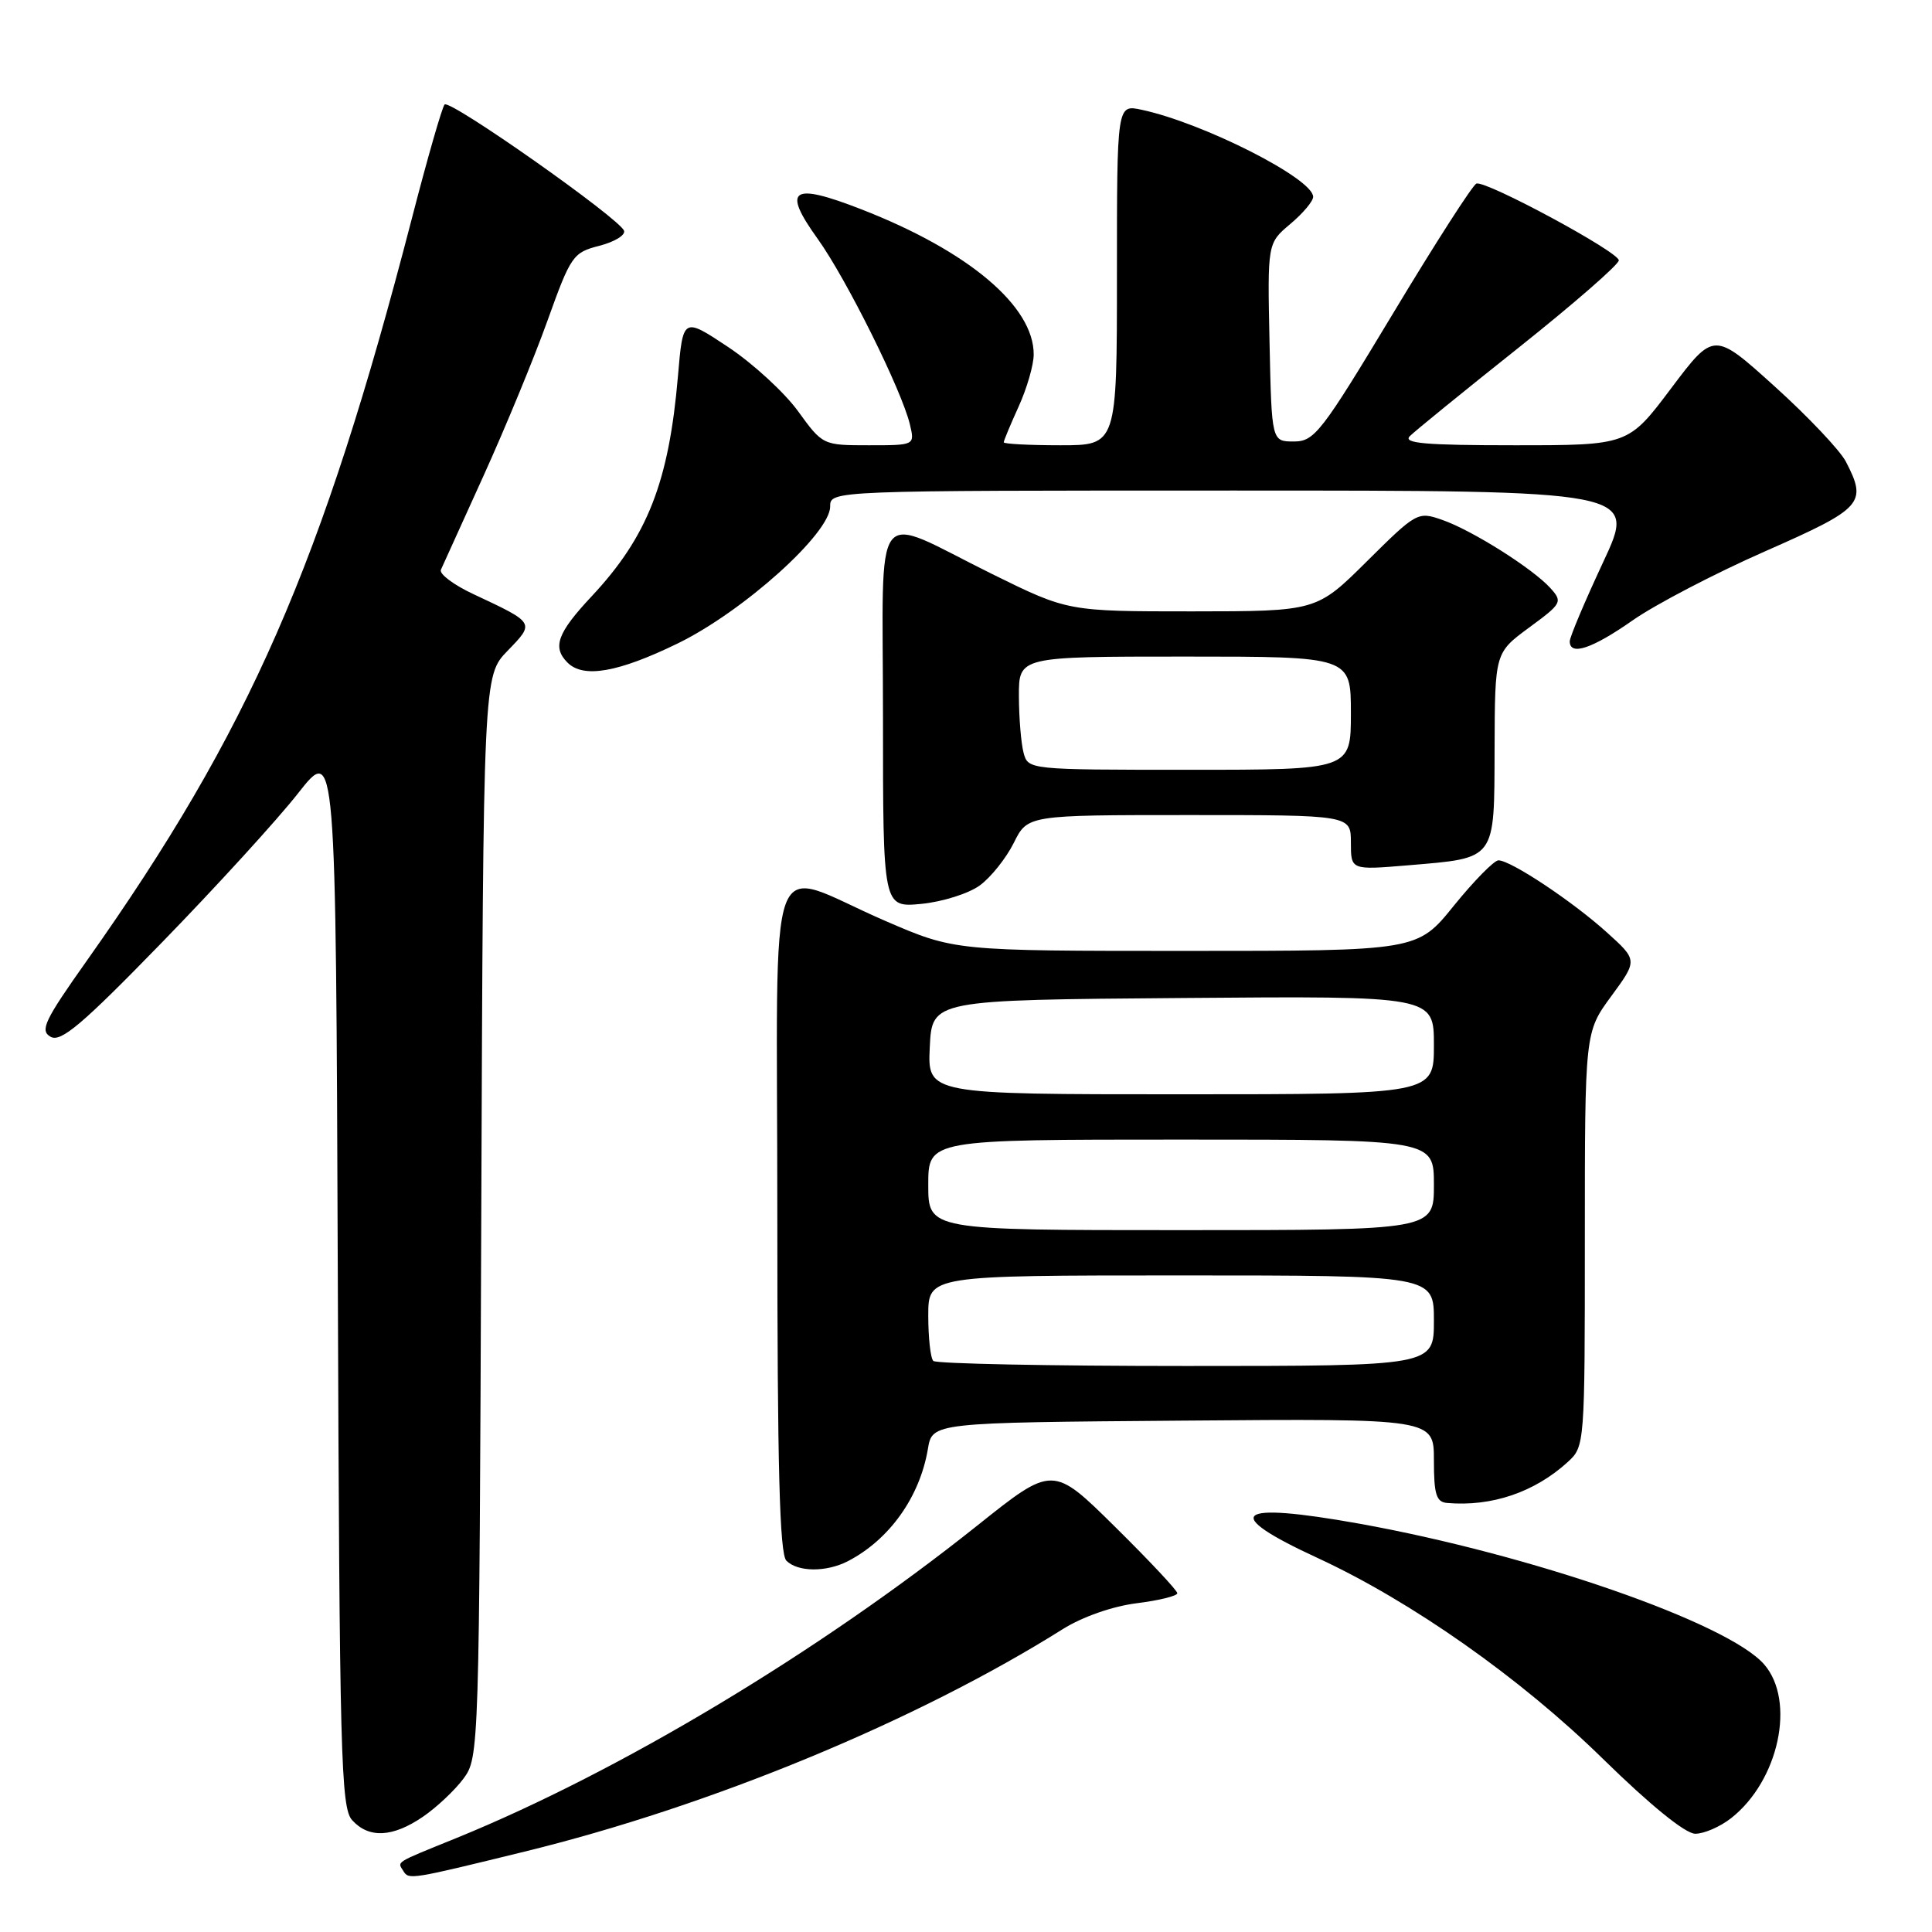 <?xml version="1.0" encoding="UTF-8" standalone="no"?>
<!DOCTYPE svg PUBLIC "-//W3C//DTD SVG 1.1//EN" "http://www.w3.org/Graphics/SVG/1.1/DTD/svg11.dtd" >
<svg xmlns="http://www.w3.org/2000/svg" xmlns:xlink="http://www.w3.org/1999/xlink" version="1.1" viewBox="0 0 256 256">
 <g >
 <path fill="currentColor"
d=" M 69.50 245.35 C 94.22 239.30 121.49 228.02 140.85 215.85 C 143.43 214.24 147.41 212.84 150.60 212.44 C 153.57 212.07 156.00 211.47 156.00 211.11 C 156.00 210.75 152.29 206.79 147.75 202.31 C 139.50 194.16 139.50 194.16 129.50 202.14 C 108.41 218.96 82.08 234.75 60.50 243.54 C 52.13 246.94 52.65 246.62 53.46 247.94 C 54.17 249.09 54.41 249.05 69.50 245.35 Z  M 56.01 240.75 C 57.83 239.51 60.26 237.23 61.41 235.68 C 63.48 232.88 63.50 232.13 63.77 161.20 C 64.04 89.55 64.04 89.55 67.26 86.23 C 70.88 82.49 70.93 82.57 62.74 78.73 C 60.12 77.51 58.18 76.05 58.42 75.50 C 58.67 74.95 61.22 69.33 64.09 63.00 C 66.96 56.67 70.77 47.45 72.54 42.50 C 75.63 33.89 75.92 33.46 79.41 32.57 C 81.41 32.06 82.89 31.16 82.69 30.58 C 82.16 28.99 59.59 13.10 58.91 13.85 C 58.58 14.21 56.62 21.02 54.56 29.00 C 42.67 74.87 33.07 96.81 11.53 127.26 C 5.88 135.24 5.25 136.56 6.71 137.38 C 8.07 138.14 10.86 135.78 21.44 124.90 C 28.62 117.52 36.75 108.62 39.50 105.11 C 44.50 98.74 44.50 98.74 44.76 169.05 C 44.99 232.73 45.17 239.53 46.66 241.18 C 48.87 243.62 52.01 243.47 56.01 240.75 Z  M 229.39 240.91 C 235.72 235.93 237.97 225.37 233.75 220.53 C 228.96 215.04 202.94 206.00 180.15 201.90 C 163.53 198.92 161.64 200.47 174.61 206.45 C 187.06 212.21 201.50 222.37 212.39 233.05 C 218.66 239.19 223.30 242.96 224.62 242.98 C 225.78 242.99 227.93 242.06 229.39 240.91 Z  M 112.32 206.88 C 117.84 204.03 121.87 198.38 122.95 192.00 C 123.53 188.50 123.53 188.50 156.77 188.24 C 190.00 187.97 190.00 187.97 190.00 193.49 C 190.00 198.01 190.31 199.03 191.75 199.15 C 197.67 199.66 203.35 197.73 207.75 193.71 C 209.98 191.67 210.00 191.39 210.00 164.21 C 210.00 136.77 210.00 136.77 213.50 132.00 C 217.00 127.23 217.00 127.23 212.91 123.54 C 208.36 119.43 200.18 114.00 198.55 114.00 C 197.97 114.01 195.32 116.71 192.65 120.00 C 187.81 126.00 187.81 126.00 157.15 126.00 C 126.50 126.00 126.50 126.00 117.32 122.03 C 101.16 115.06 103.00 110.02 103.00 161.19 C 103.00 194.40 103.30 205.90 104.20 206.80 C 105.71 208.31 109.46 208.34 112.32 206.88 Z  M 129.82 117.33 C 131.30 116.25 133.32 113.71 134.33 111.69 C 136.16 108.00 136.16 108.00 157.58 108.00 C 179.00 108.00 179.00 108.00 179.00 111.65 C 179.00 115.29 179.00 115.29 186.55 114.66 C 198.34 113.66 197.99 114.13 198.04 99.21 C 198.08 86.50 198.08 86.50 202.61 83.16 C 206.97 79.96 207.08 79.75 205.43 77.92 C 203.07 75.32 195.06 70.26 191.08 68.88 C 187.87 67.76 187.69 67.86 181.13 74.37 C 174.45 81.00 174.45 81.00 157.97 81.01 C 141.50 81.01 141.50 81.01 131.50 76.08 C 115.24 68.05 117.00 65.75 117.00 95.06 C 117.00 120.25 117.00 120.25 122.07 119.77 C 124.87 119.50 128.35 118.40 129.82 117.33 Z  M 89.80 85.26 C 98.49 81.02 110.00 70.68 110.00 67.12 C 110.00 65.00 110.00 65.00 163.43 65.00 C 216.86 65.00 216.86 65.00 212.43 74.48 C 209.99 79.70 208.00 84.42 208.00 84.98 C 208.00 86.95 210.97 85.96 216.35 82.19 C 219.34 80.10 227.23 75.98 233.89 73.05 C 246.87 67.33 247.44 66.69 244.59 61.17 C 243.81 59.67 239.56 55.18 235.14 51.19 C 227.10 43.93 227.10 43.93 221.43 51.46 C 215.76 59.00 215.76 59.00 200.68 59.00 C 188.85 59.00 185.86 58.74 186.81 57.79 C 187.48 57.12 193.98 51.83 201.26 46.04 C 208.54 40.24 214.50 35.05 214.50 34.50 C 214.50 33.38 196.99 23.94 195.64 24.32 C 195.17 24.46 190.19 32.21 184.58 41.54 C 175.08 57.32 174.17 58.50 171.44 58.50 C 168.50 58.50 168.50 58.50 168.22 45.36 C 167.94 32.23 167.94 32.23 170.97 29.68 C 172.64 28.28 174.00 26.66 174.00 26.08 C 174.00 23.67 159.43 16.28 151.25 14.54 C 148.00 13.84 148.00 13.84 148.00 36.42 C 148.00 59.00 148.00 59.00 140.50 59.00 C 136.38 59.00 133.00 58.82 133.00 58.61 C 133.00 58.39 133.89 56.26 134.98 53.86 C 136.07 51.46 136.96 48.38 136.97 47.00 C 137.02 40.59 128.34 33.26 114.12 27.73 C 104.87 24.13 103.58 25.02 108.37 31.68 C 112.16 36.97 119.50 51.75 120.57 56.25 C 121.22 59.00 121.22 59.00 115.12 59.00 C 109.04 59.00 109.01 58.99 105.74 54.48 C 103.93 51.99 99.77 48.17 96.48 45.98 C 90.50 42.01 90.50 42.01 89.83 49.86 C 88.63 63.87 85.80 71.10 78.41 79.00 C 73.84 83.88 73.16 85.76 75.20 87.80 C 77.31 89.91 81.91 89.10 89.80 85.26 Z  M 123.67 180.33 C 123.30 179.97 123.00 177.27 123.00 174.33 C 123.00 169.00 123.00 169.00 156.50 169.00 C 190.00 169.00 190.00 169.00 190.00 175.00 C 190.00 181.00 190.00 181.00 157.17 181.00 C 139.11 181.00 124.03 180.70 123.67 180.33 Z  M 123.00 157.00 C 123.00 151.00 123.00 151.00 156.50 151.00 C 190.00 151.00 190.00 151.00 190.00 157.00 C 190.00 163.00 190.00 163.00 156.50 163.00 C 123.00 163.00 123.00 163.00 123.00 157.00 Z  M 123.20 138.75 C 123.50 132.50 123.50 132.50 156.75 132.24 C 190.00 131.97 190.00 131.97 190.00 138.49 C 190.00 145.00 190.00 145.00 156.45 145.00 C 122.90 145.00 122.90 145.00 123.20 138.75 Z  M 135.63 99.75 C 135.30 98.51 135.02 95.14 135.01 92.25 C 135.00 87.00 135.00 87.00 157.00 87.00 C 179.00 87.00 179.00 87.00 179.00 94.50 C 179.00 102.00 179.00 102.00 157.62 102.00 C 136.29 102.00 136.23 101.99 135.63 99.75 Z "/>
</g>
</svg>